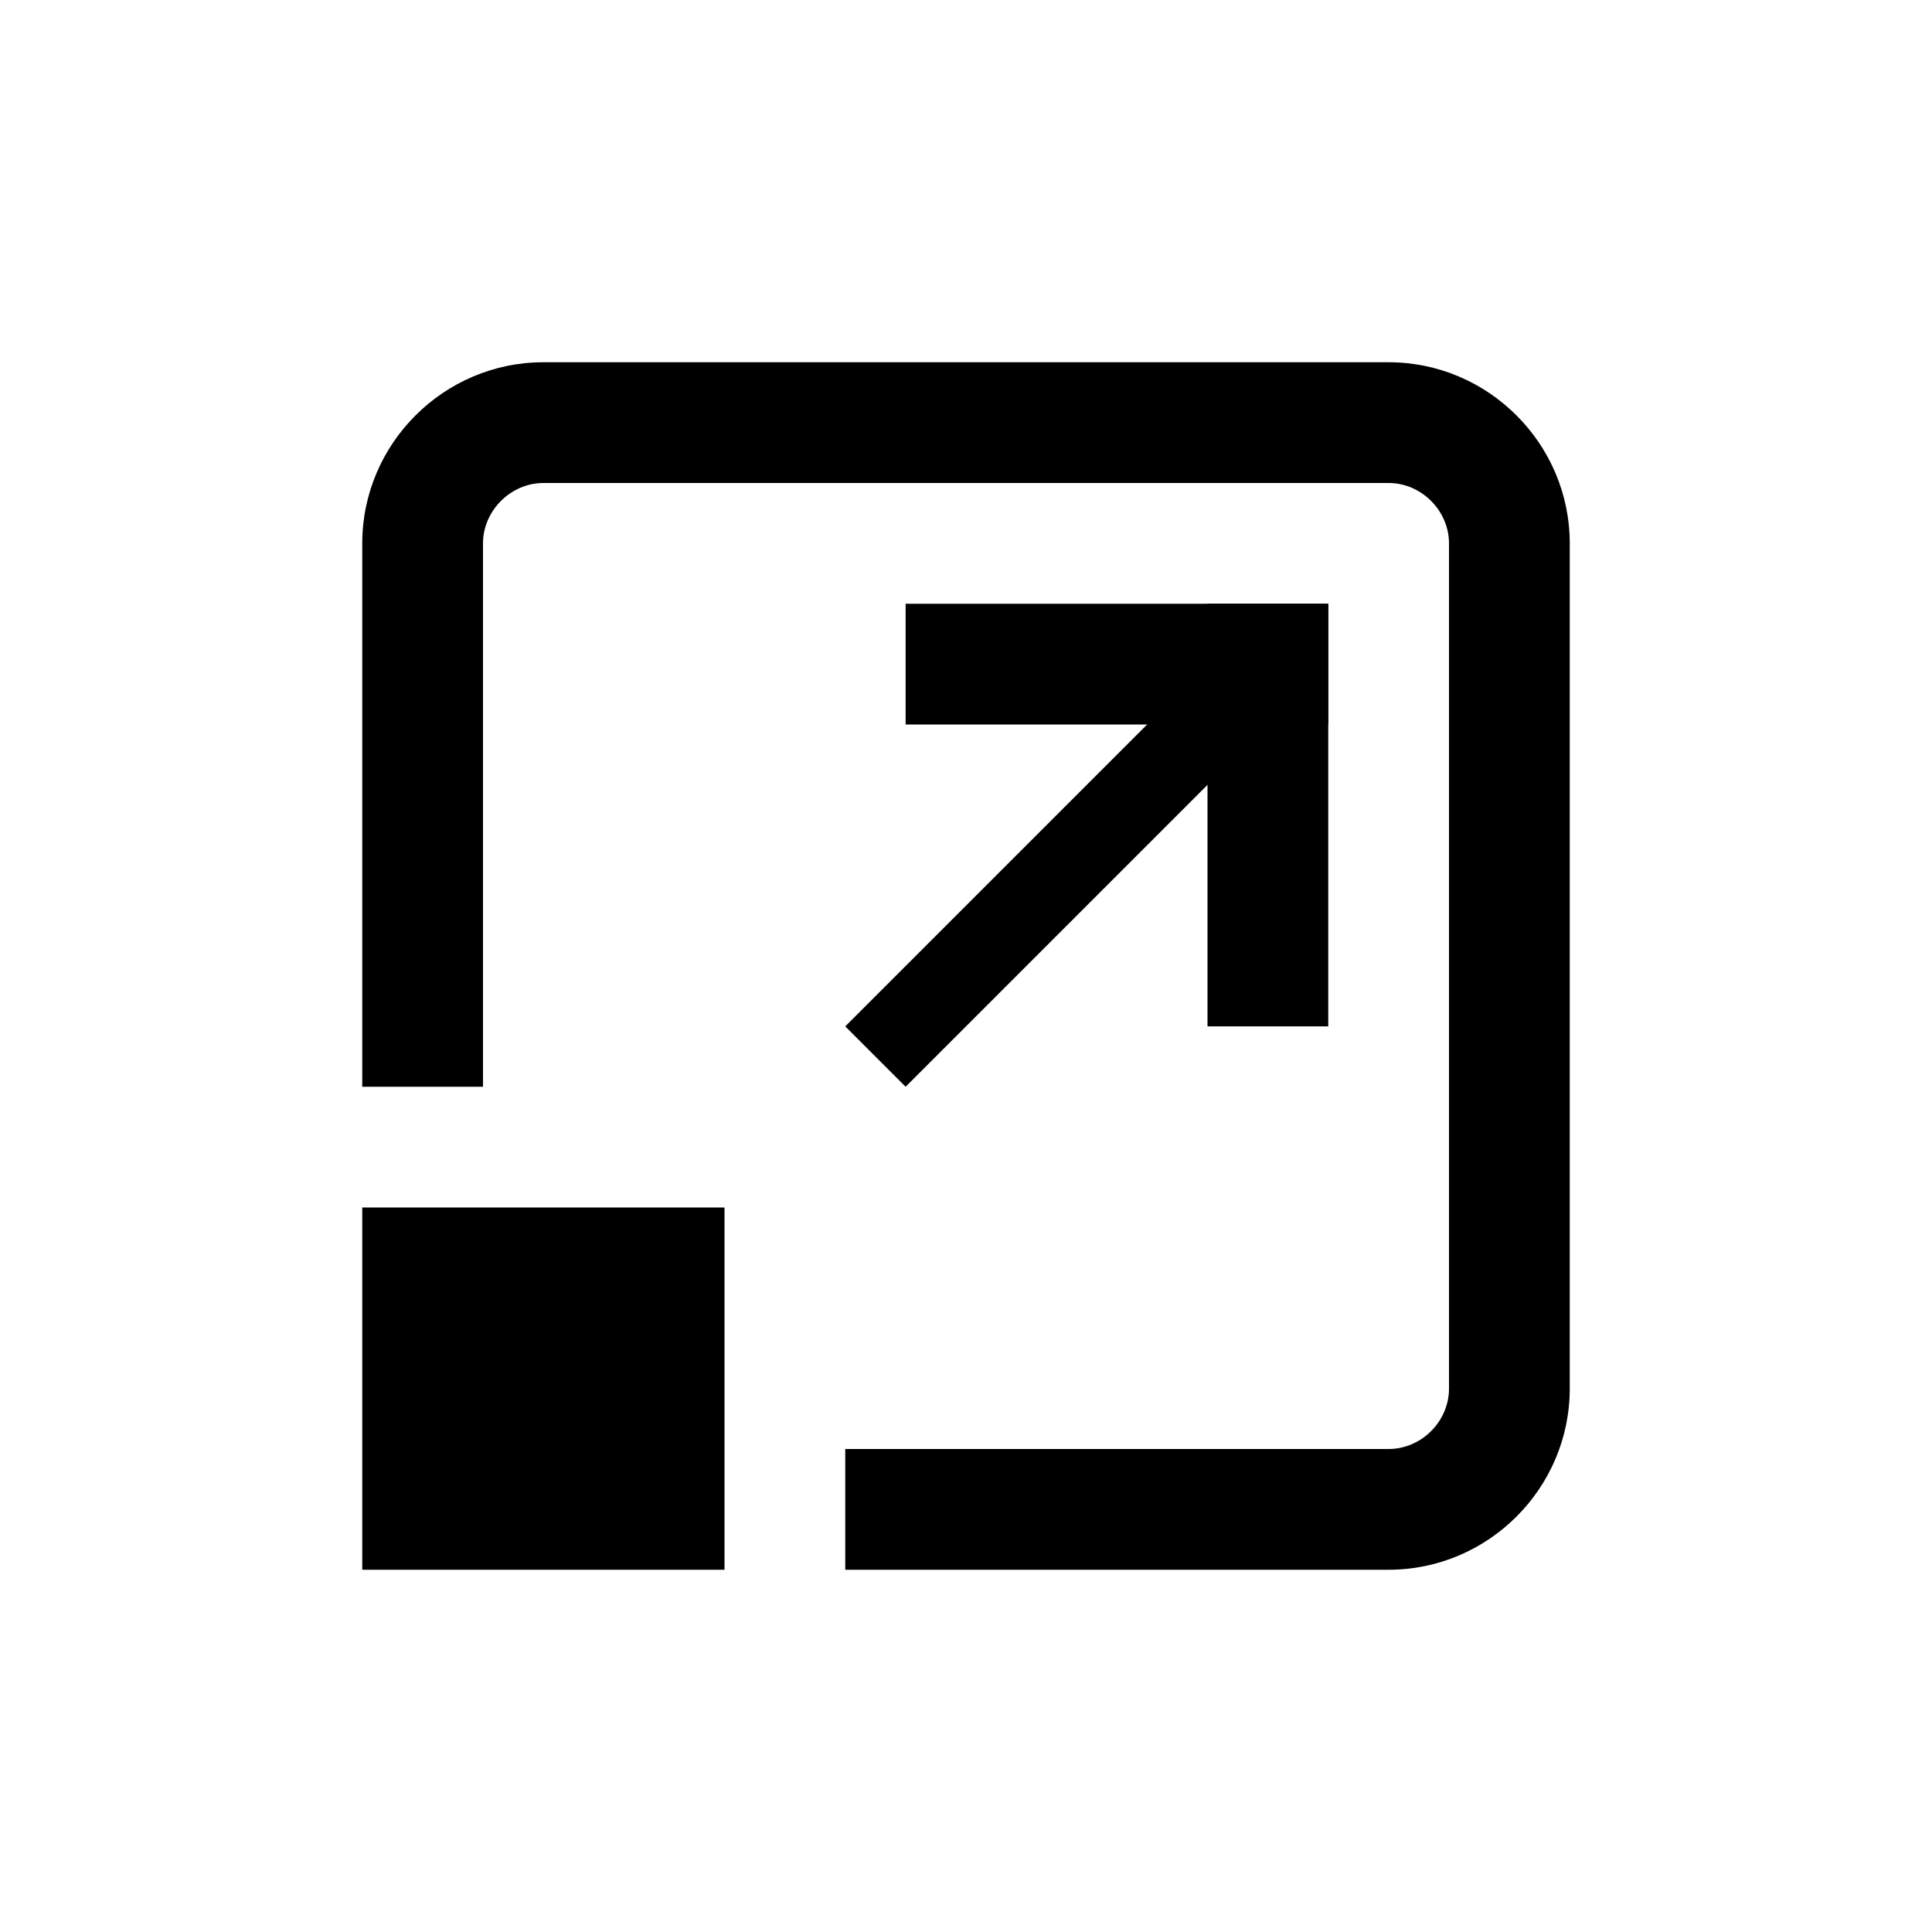 <?xml version="1.0" standalone="no"?><!DOCTYPE svg PUBLIC "-//W3C//DTD SVG 1.1//EN" "http://www.w3.org/Graphics/SVG/1.1/DTD/svg11.dtd"><svg t="1591604976903" class="icon" viewBox="0 0 1024 1024" version="1.1" xmlns="http://www.w3.org/2000/svg" p-id="5359" xmlns:xlink="http://www.w3.org/1999/xlink" width="200" height="200"><defs><style type="text/css"></style></defs><path d="M736 192H288C235.2 192 192 235.2 192 288v288h64V288c0-17.312 14.688-32 32-32h448c17.376 0 32 14.688 32 32v448c0 17.376-14.624 32-32 32h-288v64h288c52.8 0 96-43.2 96-96V288c0-52.8-43.2-96-96-96z" p-id="5360"></path><path d="M192 640h192v192H192zM640 320h64v224h-64z" p-id="5361"></path><path d="M448 544l192-192 32 32-192 192z" p-id="5362"></path><path d="M480 320h224v64h-224z" p-id="5363"></path></svg>